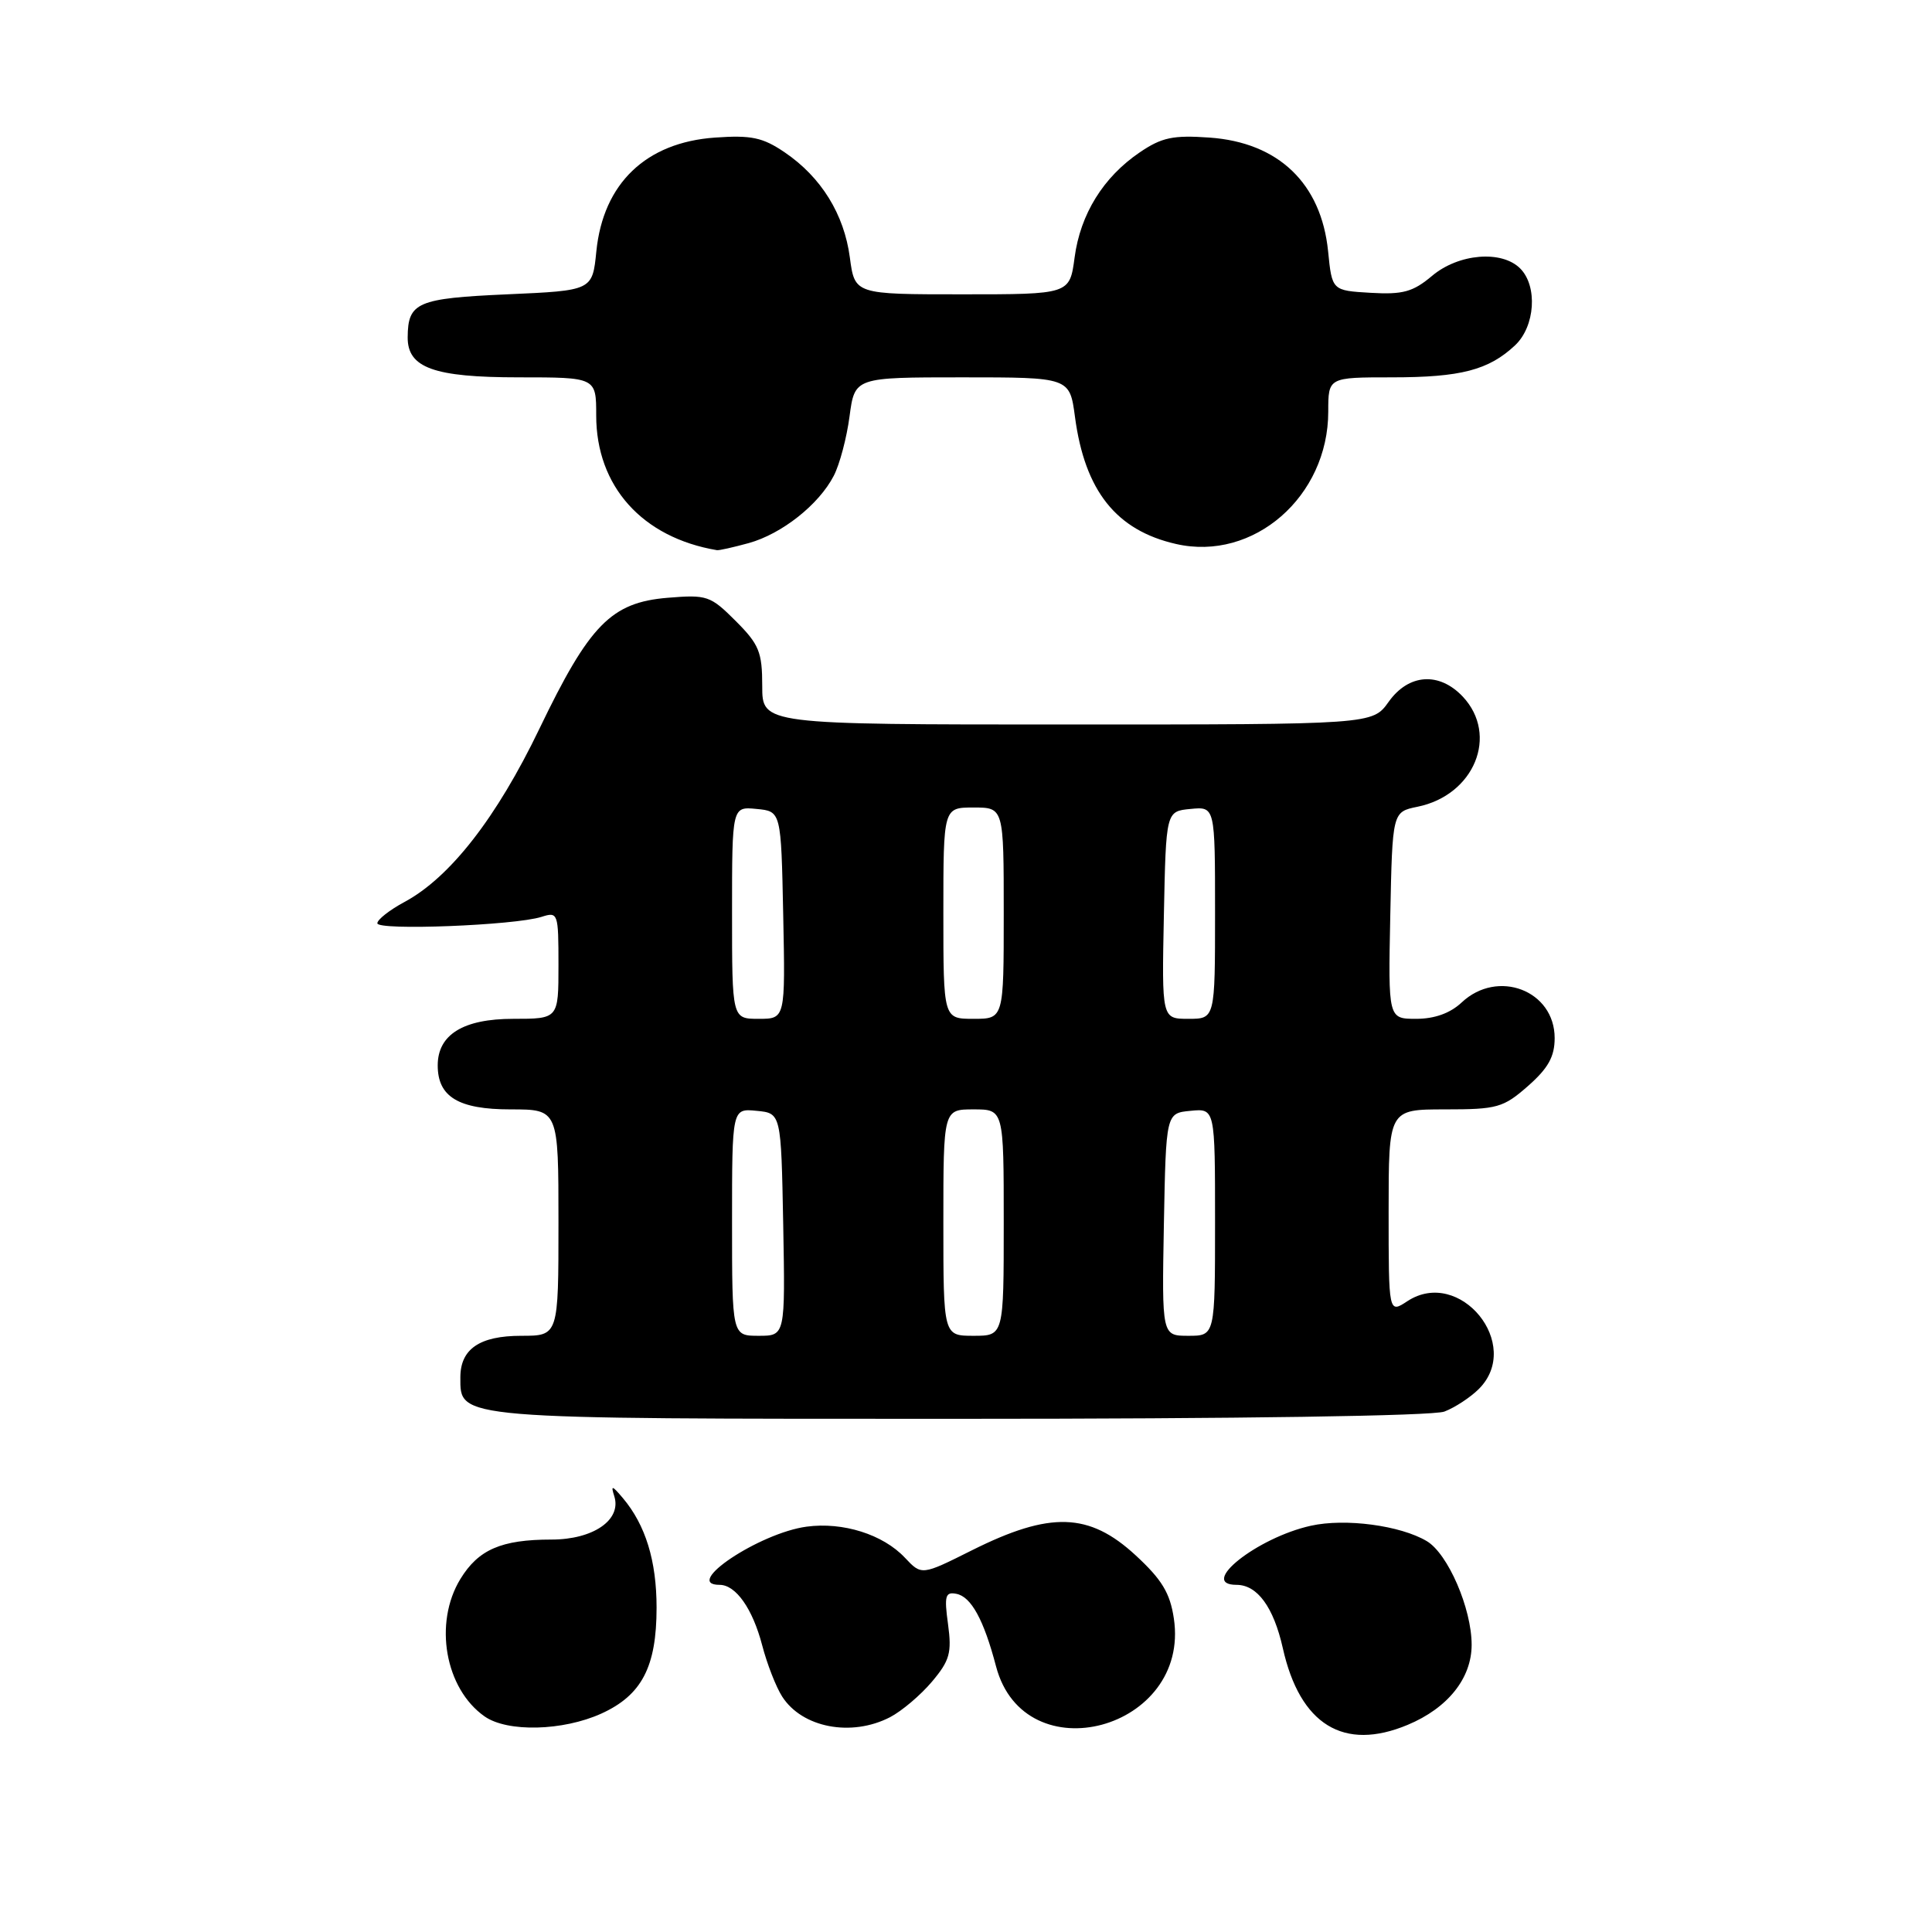 <?xml version="1.0" encoding="UTF-8" standalone="no"?>
<!DOCTYPE svg PUBLIC "-//W3C//DTD SVG 1.1//EN" "http://www.w3.org/Graphics/SVG/1.1/DTD/svg11.dtd" >
<svg xmlns="http://www.w3.org/2000/svg" xmlns:xlink="http://www.w3.org/1999/xlink" version="1.1" viewBox="0 0 256 256">
 <g >
 <path fill="currentColor"
d=" M 186.53 228.55 C 191.84 226.33 195.00 222.38 195.00 217.94 C 195.00 213.13 191.86 205.88 189.06 204.21 C 185.57 202.13 178.26 201.15 173.69 202.17 C 166.56 203.75 158.70 210.00 163.85 210.00 C 166.60 210.00 168.76 212.95 169.98 218.39 C 172.25 228.54 178.05 232.10 186.53 228.55 Z  M 79.68 227.06 C 85.04 224.62 87.00 220.87 87.00 213.02 C 87.00 206.81 85.54 202.07 82.53 198.50 C 81.09 196.80 80.92 196.76 81.40 198.27 C 82.38 201.40 78.60 204.00 73.07 204.00 C 66.43 204.00 63.39 205.32 61.00 209.23 C 57.44 215.07 58.97 223.77 64.22 227.44 C 67.24 229.55 74.58 229.37 79.68 227.06 Z  M 117.93 227.54 C 119.49 226.73 121.99 224.61 123.49 222.83 C 125.85 220.03 126.13 219.00 125.62 215.22 C 125.10 211.47 125.26 210.90 126.72 211.19 C 128.68 211.56 130.36 214.63 131.98 220.80 C 135.75 235.13 157.76 229.20 155.54 214.45 C 155.04 211.08 153.95 209.29 150.47 206.08 C 144.31 200.40 139.16 200.24 128.81 205.41 C 122.12 208.76 122.12 208.76 119.91 206.41 C 117.01 203.32 111.70 201.64 106.88 202.29 C 100.62 203.13 90.34 210.00 95.35 210.00 C 97.50 210.00 99.72 213.15 100.99 218.00 C 101.63 220.47 102.83 223.54 103.64 224.80 C 106.29 228.94 112.81 230.18 117.93 227.54 Z  M 191.39 187.04 C 192.78 186.51 194.84 185.16 195.96 184.04 C 201.82 178.18 193.43 167.87 186.49 172.41 C 184.00 174.05 184.00 174.05 184.00 160.52 C 184.00 147.00 184.00 147.00 191.47 147.00 C 198.39 147.00 199.19 146.78 202.47 143.90 C 205.15 141.54 206.00 140.01 206.00 137.55 C 206.00 131.24 198.45 128.35 193.68 132.83 C 192.17 134.25 190.09 135.00 187.66 135.00 C 183.94 135.00 183.94 135.00 184.22 121.29 C 184.50 107.58 184.50 107.58 187.82 106.90 C 195.35 105.37 198.62 97.42 193.83 92.31 C 190.70 88.99 186.65 89.27 184.00 93.00 C 181.86 96.00 181.86 96.00 141.43 96.00 C 101.00 96.00 101.00 96.00 101.00 90.90 C 101.00 86.40 100.59 85.39 97.48 82.28 C 94.13 78.93 93.68 78.78 88.46 79.21 C 80.98 79.83 78.11 82.77 71.48 96.55 C 65.81 108.34 59.64 116.27 53.59 119.52 C 51.62 120.58 50.00 121.85 50.00 122.34 C 50.00 123.33 68.21 122.62 71.75 121.49 C 73.94 120.79 74.00 120.96 74.00 127.88 C 74.00 135.00 74.00 135.00 68.00 135.00 C 61.39 135.00 58.00 137.09 58.00 141.17 C 58.00 145.34 60.75 147.00 67.65 147.00 C 74.00 147.00 74.00 147.00 74.00 162.00 C 74.00 177.00 74.00 177.00 69.07 177.00 C 63.55 177.00 61.00 178.75 61.00 182.51 C 61.00 188.08 60.02 188.00 127.16 188.00 C 164.17 188.00 189.88 187.62 191.39 187.04 Z  M 99.22 71.96 C 103.60 70.74 108.51 66.86 110.48 63.04 C 111.26 61.54 112.20 57.99 112.57 55.16 C 113.26 50.00 113.26 50.00 127.50 50.00 C 141.74 50.00 141.74 50.00 142.44 55.24 C 143.74 65.03 147.90 70.28 155.83 72.08 C 166.09 74.43 176.00 65.80 176.00 54.54 C 176.00 50.00 176.00 50.00 184.43 50.00 C 193.56 50.00 197.25 49.04 200.75 45.76 C 203.42 43.26 203.77 37.91 201.43 35.57 C 198.98 33.12 193.26 33.60 189.76 36.55 C 187.23 38.68 185.89 39.05 181.62 38.80 C 176.50 38.50 176.50 38.50 175.98 33.29 C 175.07 24.30 169.40 18.87 160.26 18.23 C 155.44 17.89 153.93 18.21 151.02 20.19 C 146.19 23.47 143.15 28.38 142.39 34.12 C 141.74 39.00 141.74 39.00 127.50 39.00 C 113.26 39.00 113.26 39.00 112.61 34.12 C 111.85 28.38 108.81 23.47 103.98 20.19 C 101.07 18.21 99.56 17.89 94.74 18.23 C 85.60 18.87 79.93 24.30 79.02 33.29 C 78.50 38.50 78.50 38.50 67.21 39.00 C 55.28 39.53 54.05 40.06 54.02 44.69 C 53.99 48.74 57.49 50.00 68.72 50.00 C 79.00 50.00 79.00 50.00 79.00 55.05 C 79.00 64.43 85.09 71.23 95.00 72.90 C 95.28 72.95 97.17 72.52 99.22 71.96 Z  M 97.00 161.94 C 97.00 146.87 97.00 146.87 100.25 147.19 C 103.50 147.50 103.50 147.50 103.78 162.25 C 104.05 177.00 104.05 177.00 100.53 177.00 C 97.00 177.00 97.00 177.00 97.00 161.94 Z  M 125.00 162.00 C 125.00 147.00 125.00 147.00 129.00 147.00 C 133.00 147.00 133.00 147.00 133.00 162.00 C 133.00 177.00 133.00 177.00 129.00 177.00 C 125.00 177.00 125.00 177.00 125.00 162.00 Z  M 154.22 162.25 C 154.50 147.50 154.50 147.50 157.75 147.19 C 161.00 146.87 161.00 146.87 161.00 161.94 C 161.00 177.00 161.00 177.00 157.47 177.00 C 153.95 177.00 153.95 177.00 154.22 162.25 Z  M 97.00 120.94 C 97.00 106.87 97.00 106.87 100.25 107.19 C 103.50 107.50 103.50 107.50 103.78 121.25 C 104.06 135.00 104.06 135.00 100.53 135.00 C 97.00 135.00 97.00 135.00 97.00 120.94 Z  M 125.00 121.00 C 125.00 107.00 125.00 107.00 129.00 107.00 C 133.00 107.00 133.00 107.00 133.00 121.00 C 133.00 135.00 133.00 135.00 129.00 135.00 C 125.00 135.00 125.00 135.00 125.00 121.00 Z  M 154.22 121.25 C 154.50 107.50 154.50 107.50 157.75 107.19 C 161.00 106.87 161.00 106.87 161.00 120.94 C 161.00 135.00 161.00 135.00 157.47 135.00 C 153.94 135.00 153.94 135.00 154.22 121.25 Z "/>
</g>
</svg>